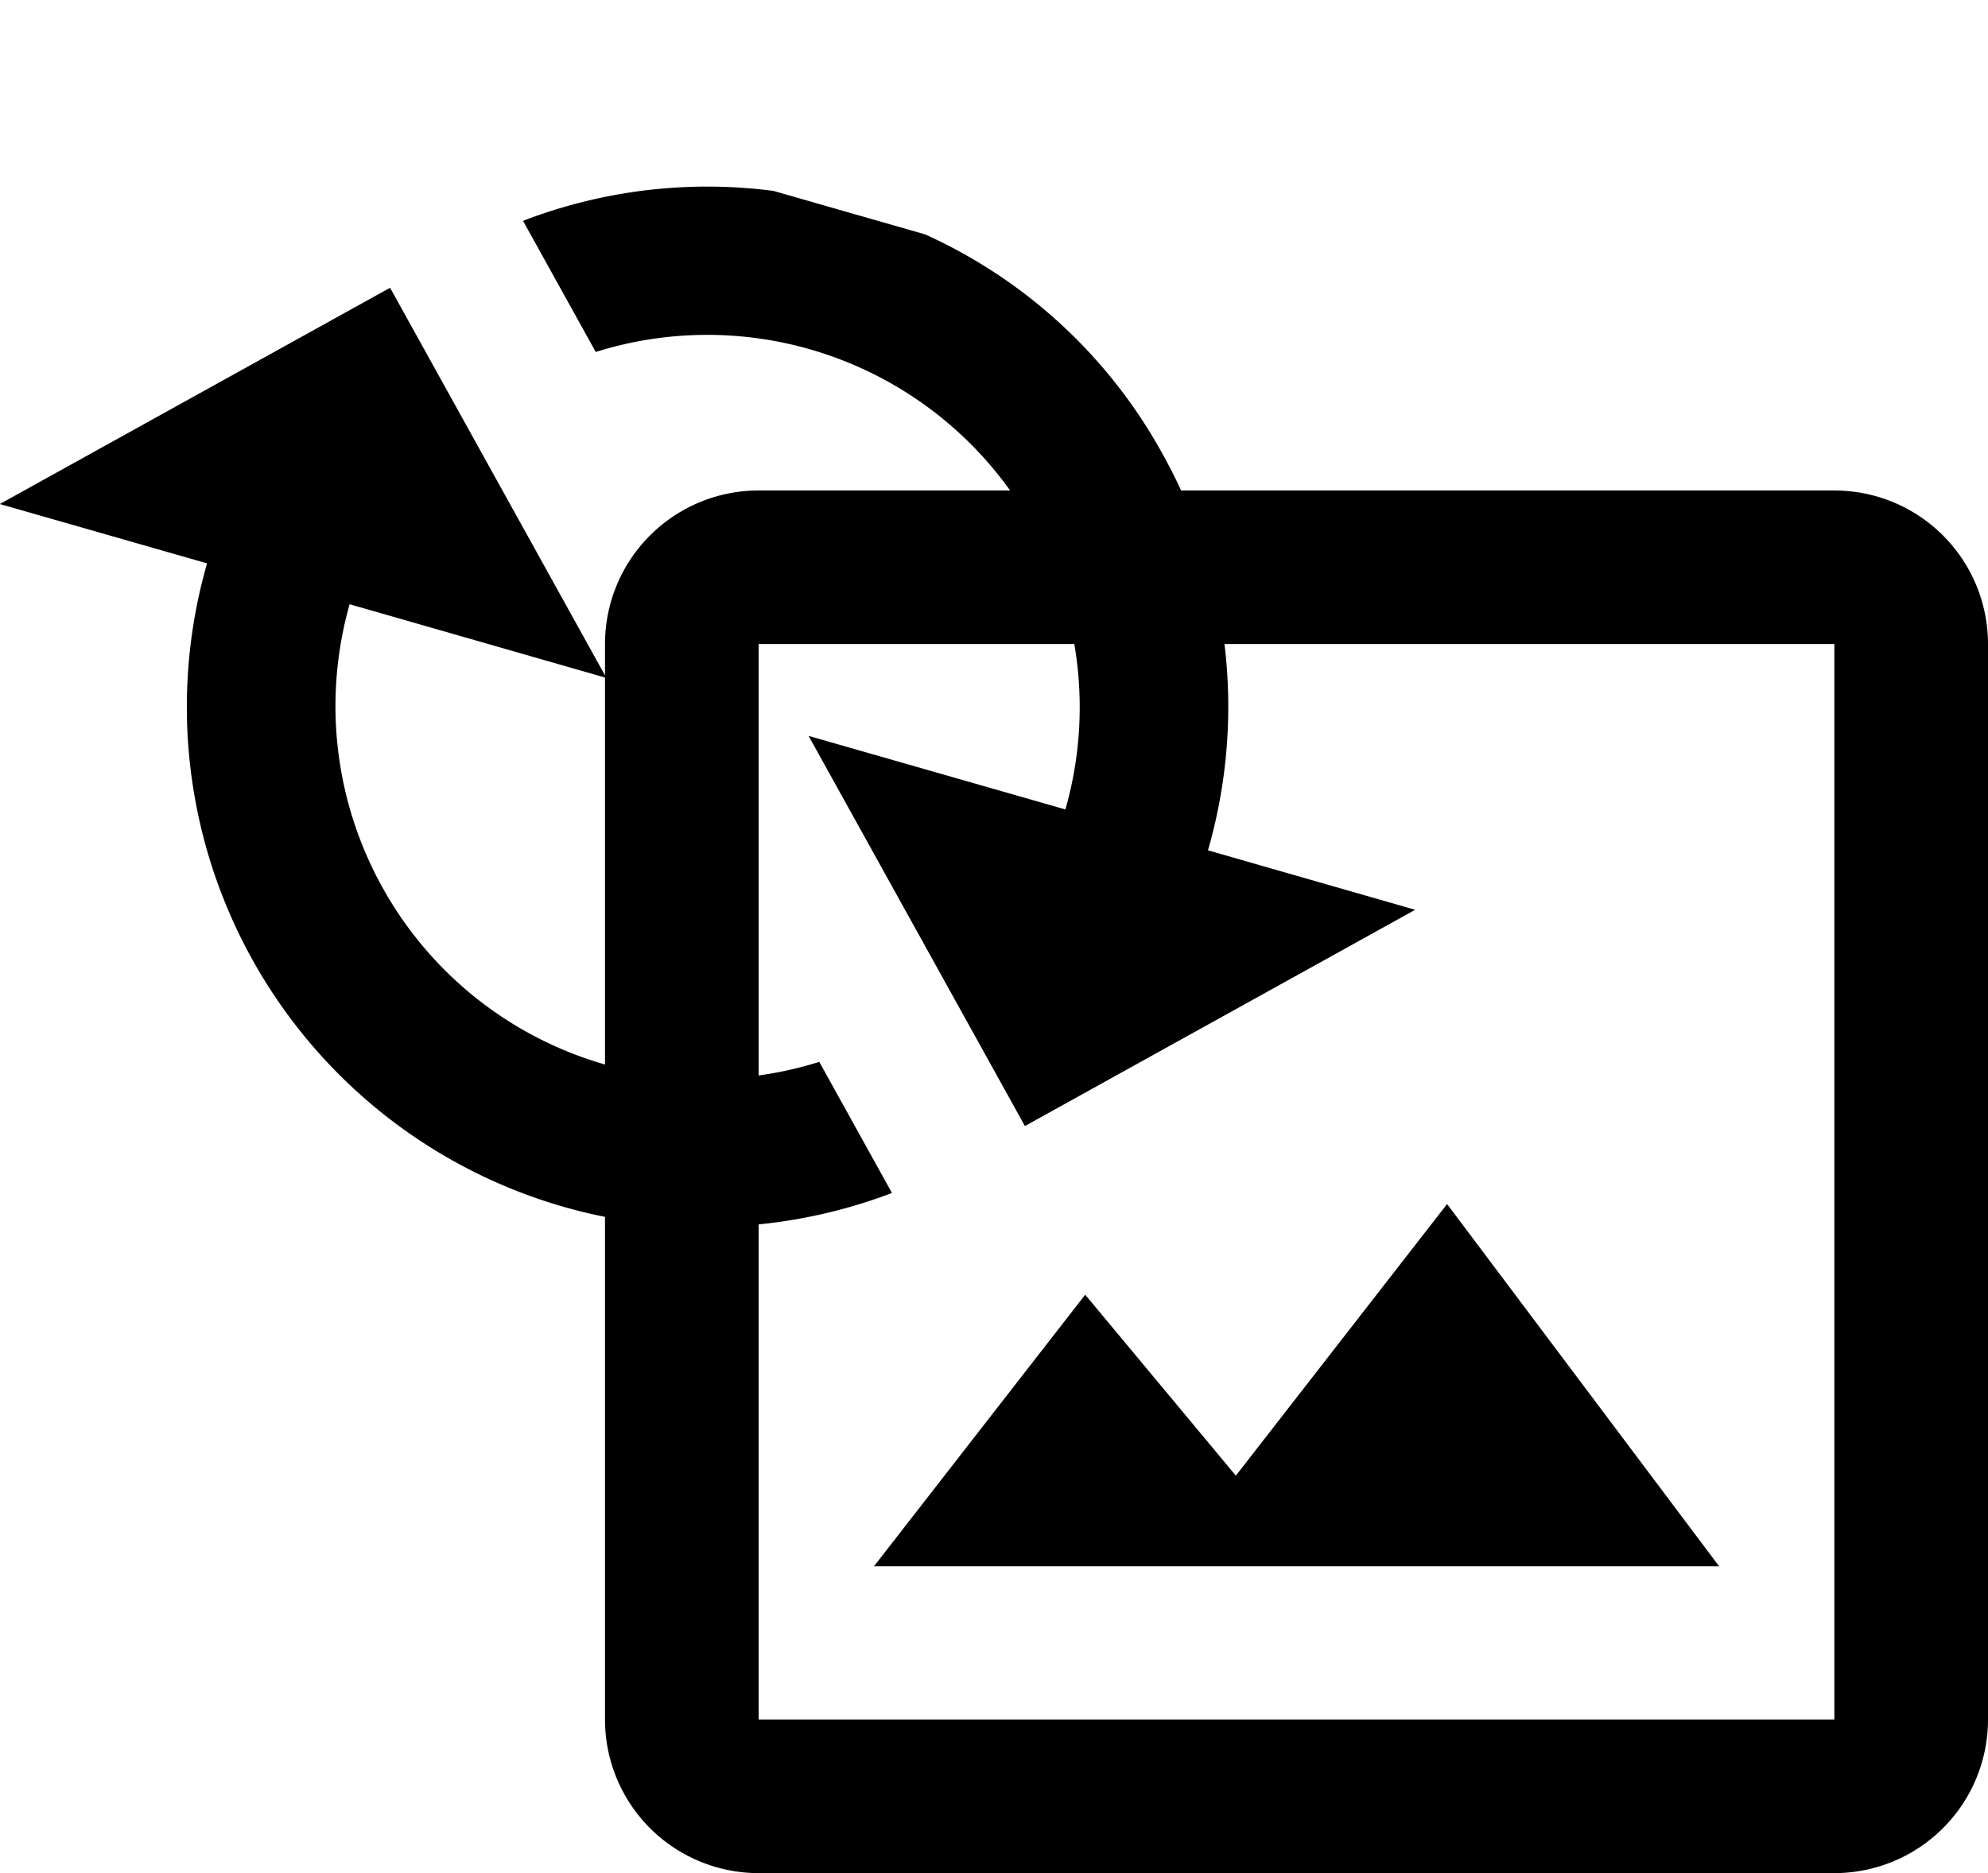 <svg xmlns="http://www.w3.org/2000/svg" width="21.221" height="20" viewBox="0 0 21.221 20">
  <g id="Group_35" data-name="Group 35" transform="translate(-2174.126 -905.615)">
    <path id="find-replace" d="M5.555,1.587A3.985,3.985,0,0,1,8.364,2.746L6.348,4.761h4.761V0L9.483,1.627A5.55,5.55,0,0,0,.063,4.761h1.6A3.968,3.968,0,0,1,5.555,1.587M10.03,8.84a5.467,5.467,0,0,0,1.016-2.492h-1.6a3.974,3.974,0,0,1-6.7,2.016L4.761,6.348H0v4.761L1.627,9.483a5.536,5.536,0,0,0,3.928,1.627A5.454,5.454,0,0,0,8.84,10.03h0l1.19-1.19Z" transform="matrix(-0.485, -0.875, 0.875, -0.485, 2179.512, 920.717)"/>
    <path id="image-outline" d="M16.123,16.123H4.64V4.64H16.123m0-1.64H4.64A1.64,1.64,0,0,0,3,4.64V16.123a1.64,1.64,0,0,0,1.64,1.64H16.123a1.64,1.64,0,0,0,1.64-1.64V4.64A1.64,1.64,0,0,0,16.123,3m-4.134,7.619-2.255,2.9L8.126,11.587l-2.255,2.9h9.022Z" transform="translate(2177.584 907.852)"/>
  </g>
</svg>
